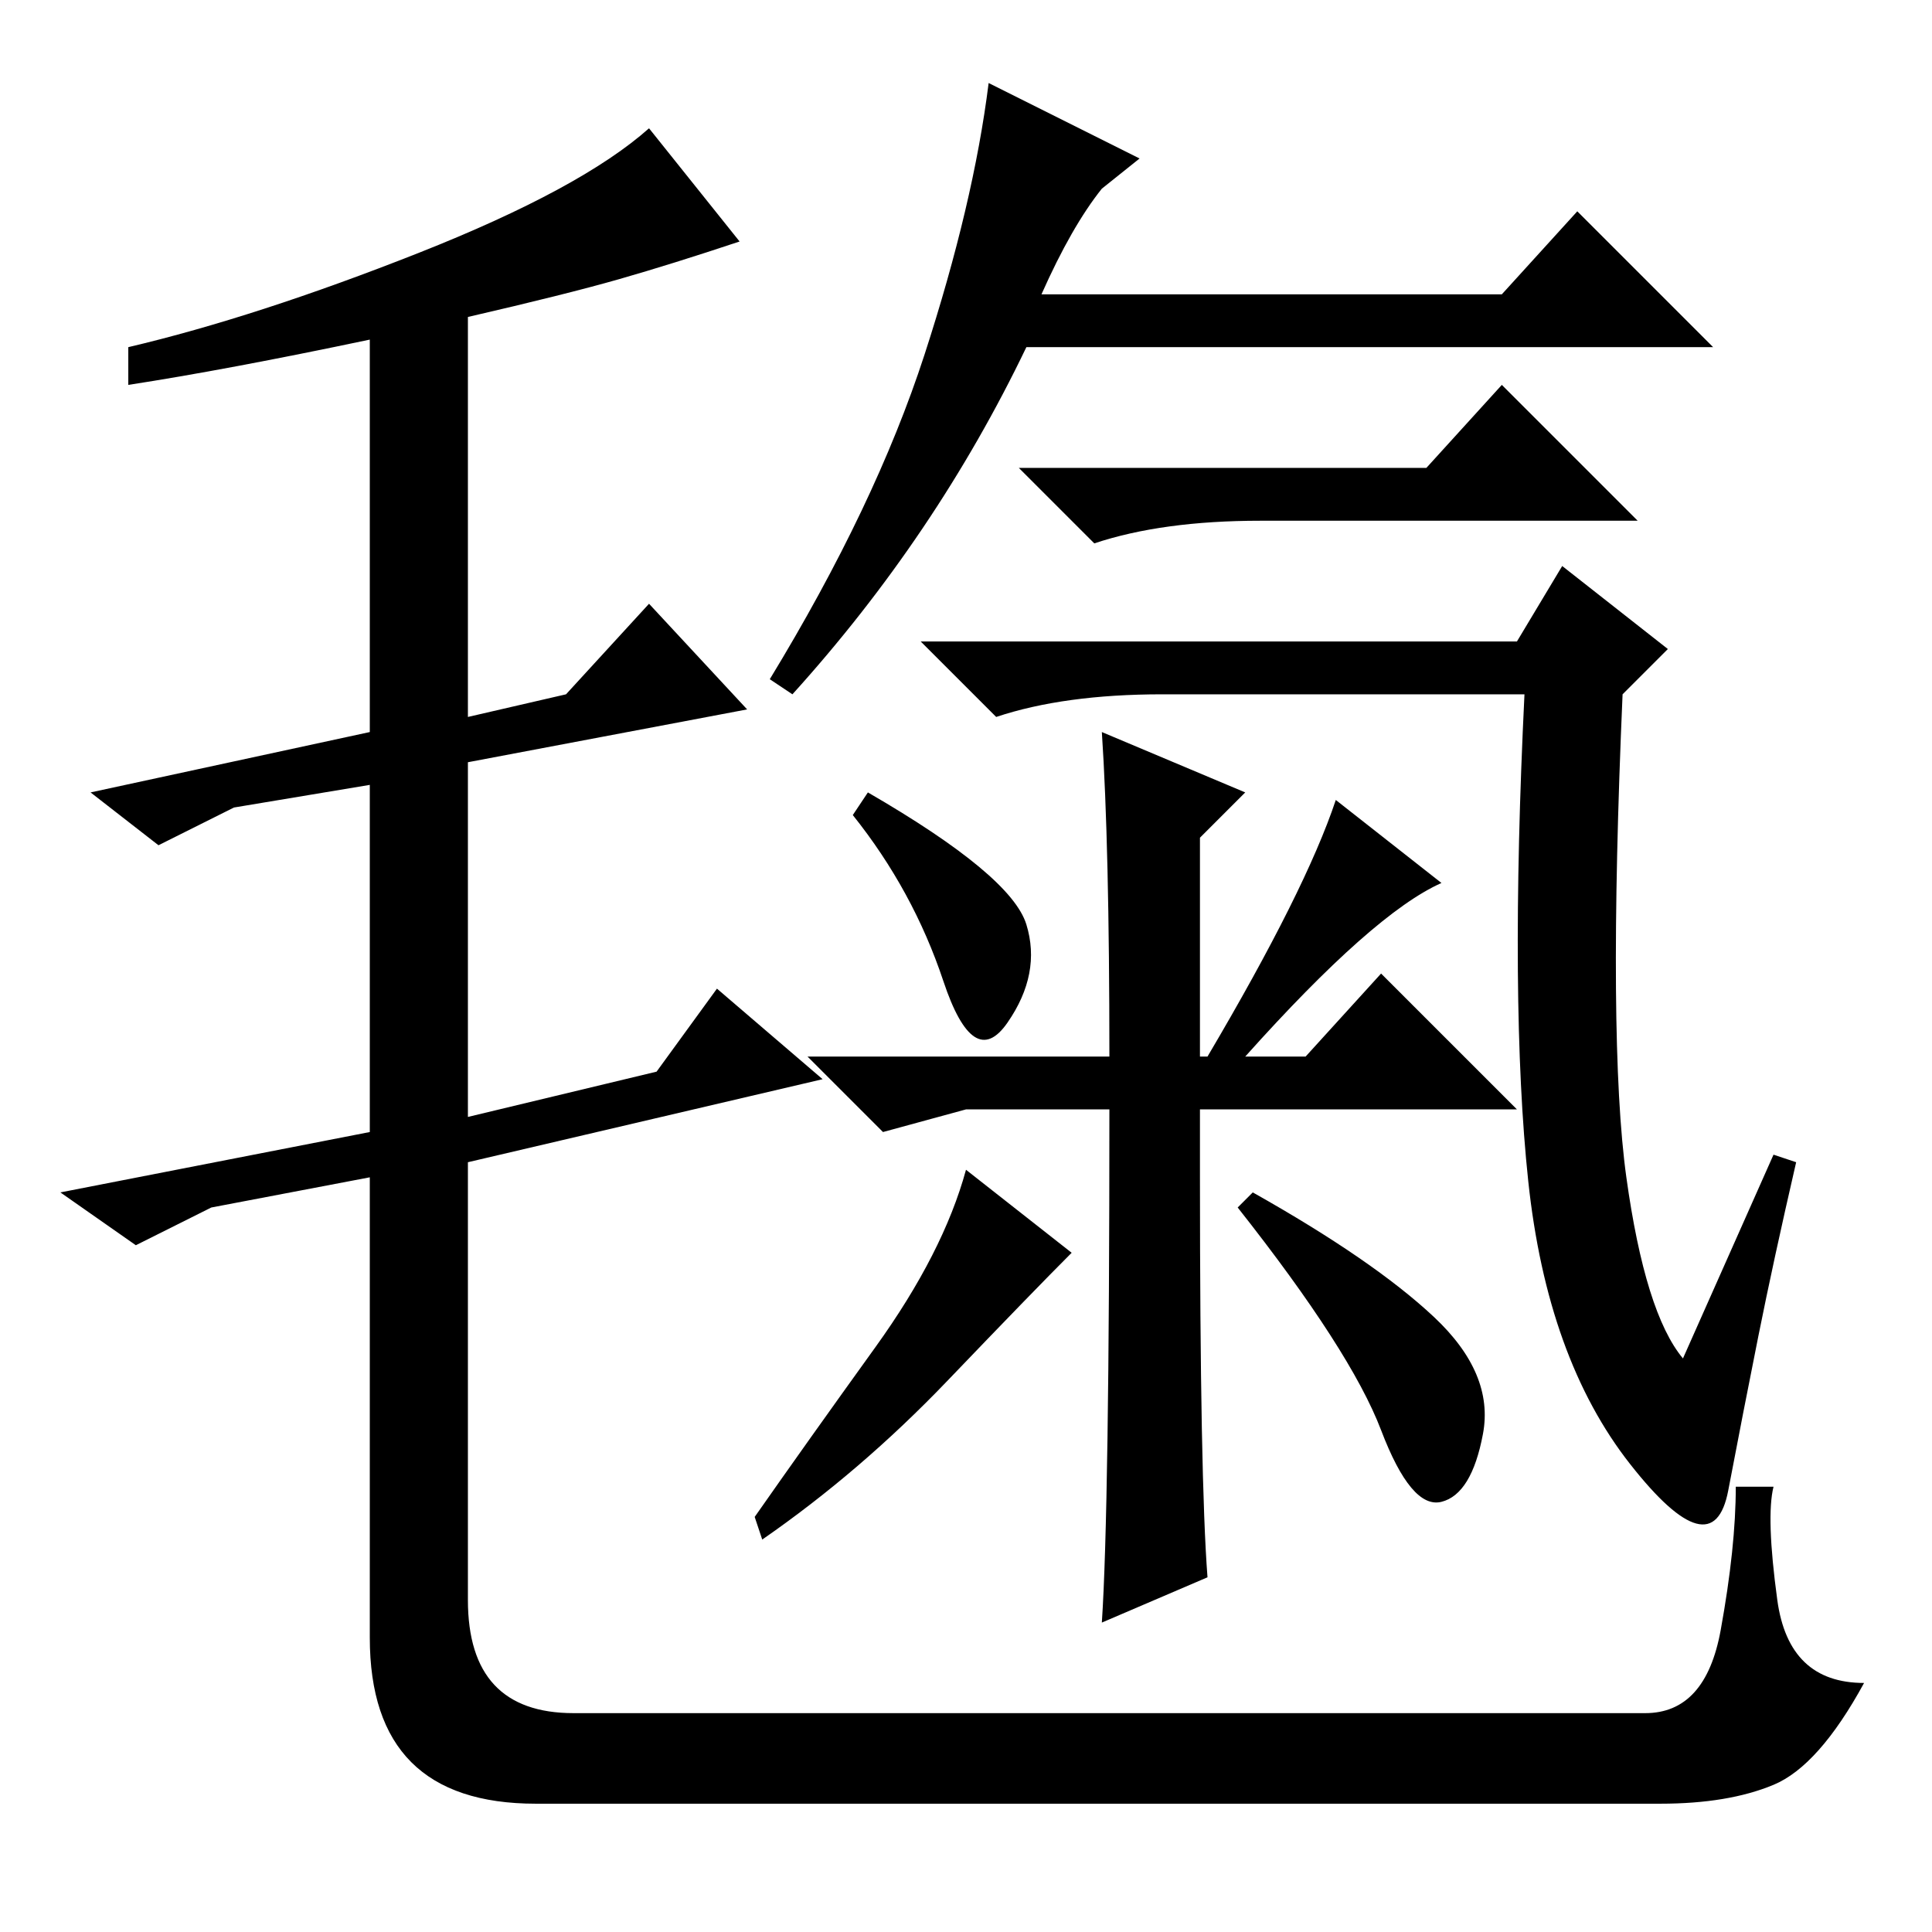 <?xml version="1.0" standalone="no"?>
<!DOCTYPE svg PUBLIC "-//W3C//DTD SVG 1.1//EN" "http://www.w3.org/Graphics/SVG/1.1/DTD/svg11.dtd" >
<svg xmlns="http://www.w3.org/2000/svg" xmlns:xlink="http://www.w3.org/1999/xlink" version="1.1" viewBox="0 -36 256 256">
  <g transform="matrix(1 0 0 -1 0 220)">
   <path fill="currentColor"
d="M82 219q-7 -2 -20 -5v-53l13 3l11 12l13 -14l-37 -7v-47l25 6l8 11l14 -12l-47 -11v-58q0 -15 14 -15h142q8 0 10 11t2 19h5q-1 -4 0.5 -15t11.5 -11q-6 -11 -12 -13.5t-15 -2.5h-149q-22 0 -22 22v61l-21 -4l-10 -5l-10 7l41 8v46l-18 -3l-10 -5l-9 7l37 8v52
q-19 -4 -32 -6v5q17 4 38.5 12.5t30.5 16.5l12 -15q-9 -3 -16 -5zM138 217h61l10 11l18 -18h-91q-12 -25 -31 -46l-3 2q14 23 20.5 43t8.5 36l20 -10l-5 -4q-4 -5 -8 -14zM235 103l3 -1q-3 -13 -5 -23t-4 -20.5t-13 3.5t-13.5 37.5t-0.5 64.5h-48q-13 0 -22 -3l-10 10h79
l6 10l14 -11l-6 -6q-2 -46 0.5 -64t7.5 -24zM115 151q19 -11 21 -17.5t-2.5 -13t-8.5 5.5t-12 22zM160 47l-14 -6q1 15 1 68h-8h-11l-11 -3l-10 10h40q0 28 -1 43l19 -8l-6 -6v-29h1q13 22 17 34l14 -11q-9 -4 -26 -23h8l10 11l18 -18h-42v-4v-5q0 -40 1 -53zM189 194l10 11
l18 -18h-50q-13 0 -22 -3l-10 10h54zM142 90q-5 -5 -16.5 -17t-24.5 -21l-1 3q7 10 16 22.5t12 23.5zM190 81.5q8 -7.5 6.5 -15.5t-5.5 -9t-8 9.5t-19 29.5l2 2q16 -9 24 -16.5z" />
  </g>

</svg>
